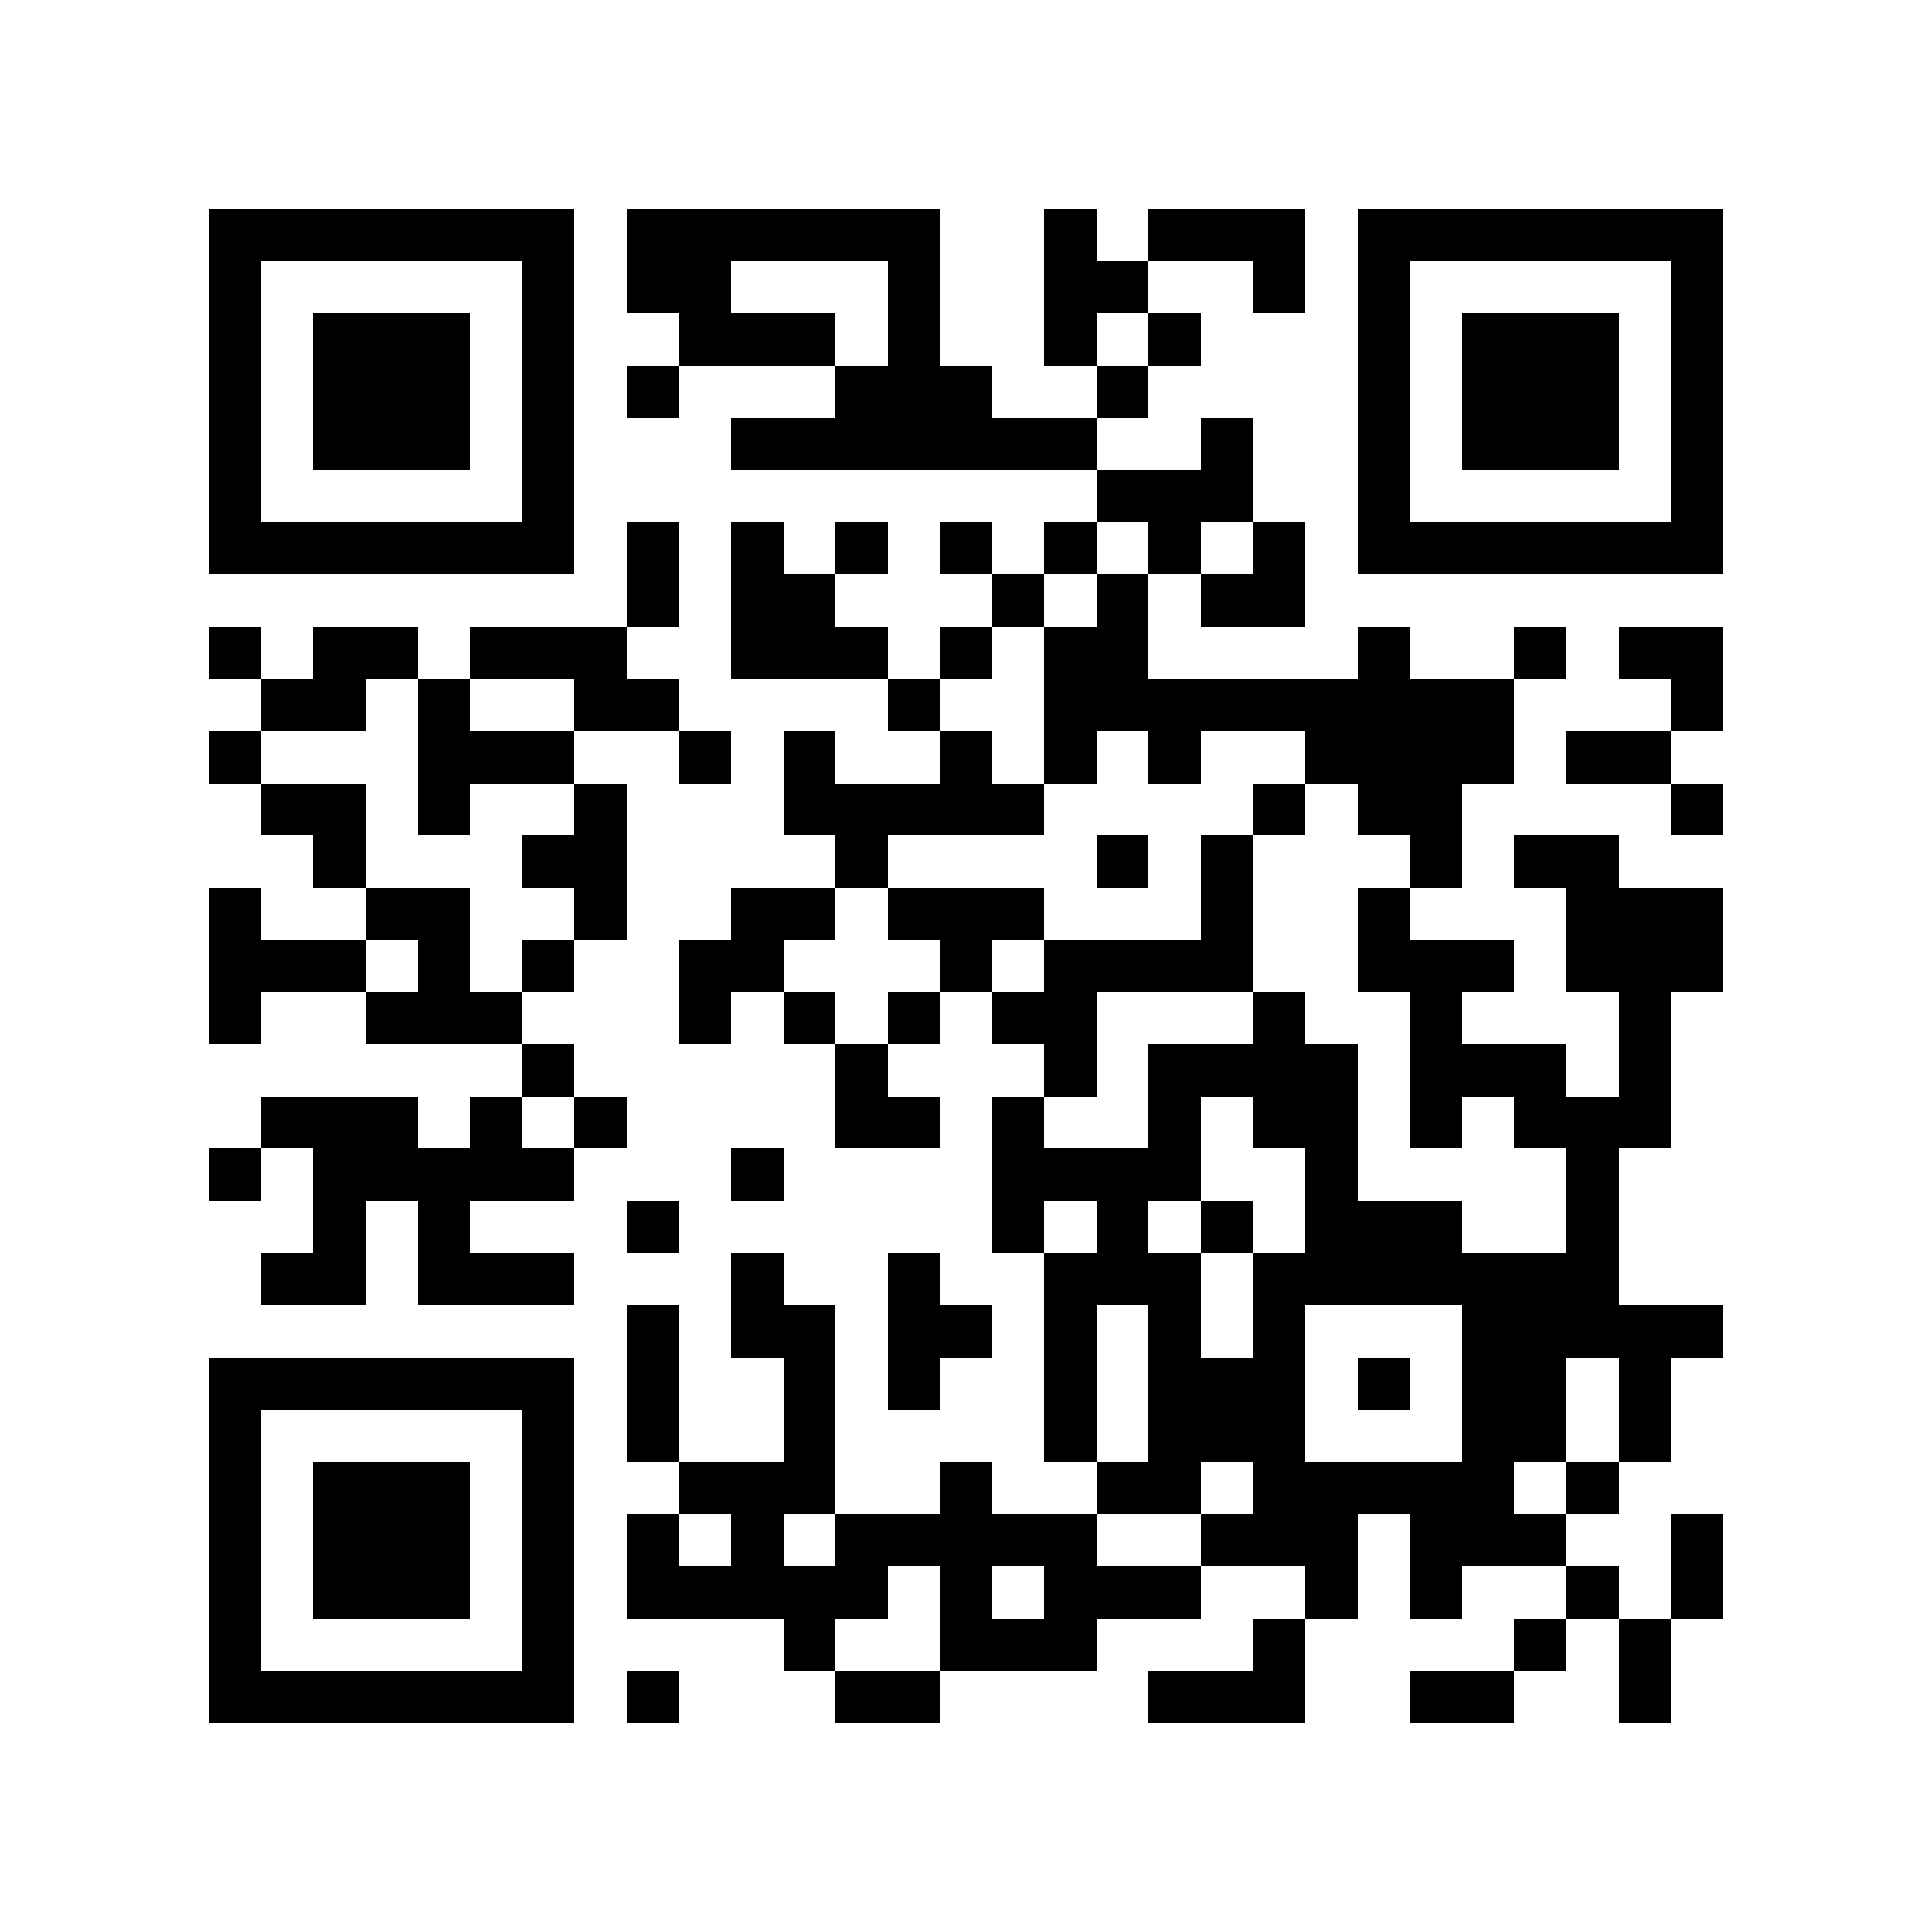 <?xml version="1.0" encoding="utf-8"?><!DOCTYPE svg PUBLIC "-//W3C//DTD SVG 1.1//EN" "http://www.w3.org/Graphics/SVG/1.1/DTD/svg11.dtd"><svg xmlns="http://www.w3.org/2000/svg" viewBox="0 0 37 37" shape-rendering="crispEdges"><path fill="#ffffff" d="M0 0h37v37H0z"/><path stroke="#000000" d="M4 4.5h7m1 0h6m2 0h1m1 0h3m1 0h7M4 5.5h1m5 0h1m1 0h2m3 0h1m2 0h2m2 0h1m1 0h1m5 0h1M4 6.5h1m1 0h3m1 0h1m2 0h3m1 0h1m2 0h1m1 0h1m3 0h1m1 0h3m1 0h1M4 7.5h1m1 0h3m1 0h1m1 0h1m3 0h3m2 0h1m4 0h1m1 0h3m1 0h1M4 8.5h1m1 0h3m1 0h1m3 0h7m2 0h1m2 0h1m1 0h3m1 0h1M4 9.5h1m5 0h1m10 0h3m2 0h1m5 0h1M4 10.5h7m1 0h1m1 0h1m1 0h1m1 0h1m1 0h1m1 0h1m1 0h1m1 0h7M12 11.5h1m1 0h2m3 0h1m1 0h1m1 0h2M4 12.5h1m1 0h2m1 0h3m2 0h3m1 0h1m1 0h2m4 0h1m2 0h1m1 0h2M5 13.5h2m1 0h1m2 0h2m4 0h1m2 0h9m3 0h1M4 14.5h1m3 0h3m2 0h1m1 0h1m2 0h1m1 0h1m1 0h1m2 0h4m1 0h2M5 15.5h2m1 0h1m2 0h1m3 0h5m4 0h1m1 0h2m4 0h1M6 16.5h1m3 0h2m4 0h1m4 0h1m1 0h1m3 0h1m1 0h2M4 17.5h1m2 0h2m2 0h1m2 0h2m1 0h3m3 0h1m2 0h1m3 0h3M4 18.5h3m1 0h1m1 0h1m2 0h2m3 0h1m1 0h4m2 0h3m1 0h3M4 19.5h1m2 0h3m3 0h1m1 0h1m1 0h1m1 0h2m3 0h1m2 0h1m3 0h1M10 20.5h1m5 0h1m3 0h1m1 0h4m1 0h3m1 0h1M5 21.5h3m1 0h1m1 0h1m4 0h2m1 0h1m2 0h1m1 0h2m1 0h1m1 0h3M4 22.5h1m1 0h5m3 0h1m4 0h4m2 0h1m4 0h1M6 23.5h1m1 0h1m3 0h1m6 0h1m1 0h1m1 0h1m1 0h3m2 0h1M5 24.5h2m1 0h3m3 0h1m2 0h1m2 0h3m1 0h7M12 25.5h1m1 0h2m1 0h2m1 0h1m1 0h1m1 0h1m3 0h5M4 26.5h7m1 0h1m2 0h1m1 0h1m2 0h1m1 0h3m1 0h1m1 0h2m1 0h1M4 27.5h1m5 0h1m1 0h1m2 0h1m4 0h1m1 0h3m3 0h2m1 0h1M4 28.5h1m1 0h3m1 0h1m2 0h3m2 0h1m2 0h2m1 0h5m1 0h1M4 29.5h1m1 0h3m1 0h1m1 0h1m1 0h1m1 0h5m2 0h3m1 0h3m2 0h1M4 30.5h1m1 0h3m1 0h1m1 0h5m1 0h1m1 0h3m2 0h1m1 0h1m2 0h1m1 0h1M4 31.5h1m5 0h1m4 0h1m2 0h3m3 0h1m4 0h1m1 0h1M4 32.5h7m1 0h1m3 0h2m4 0h3m2 0h2m2 0h1"/></svg>
